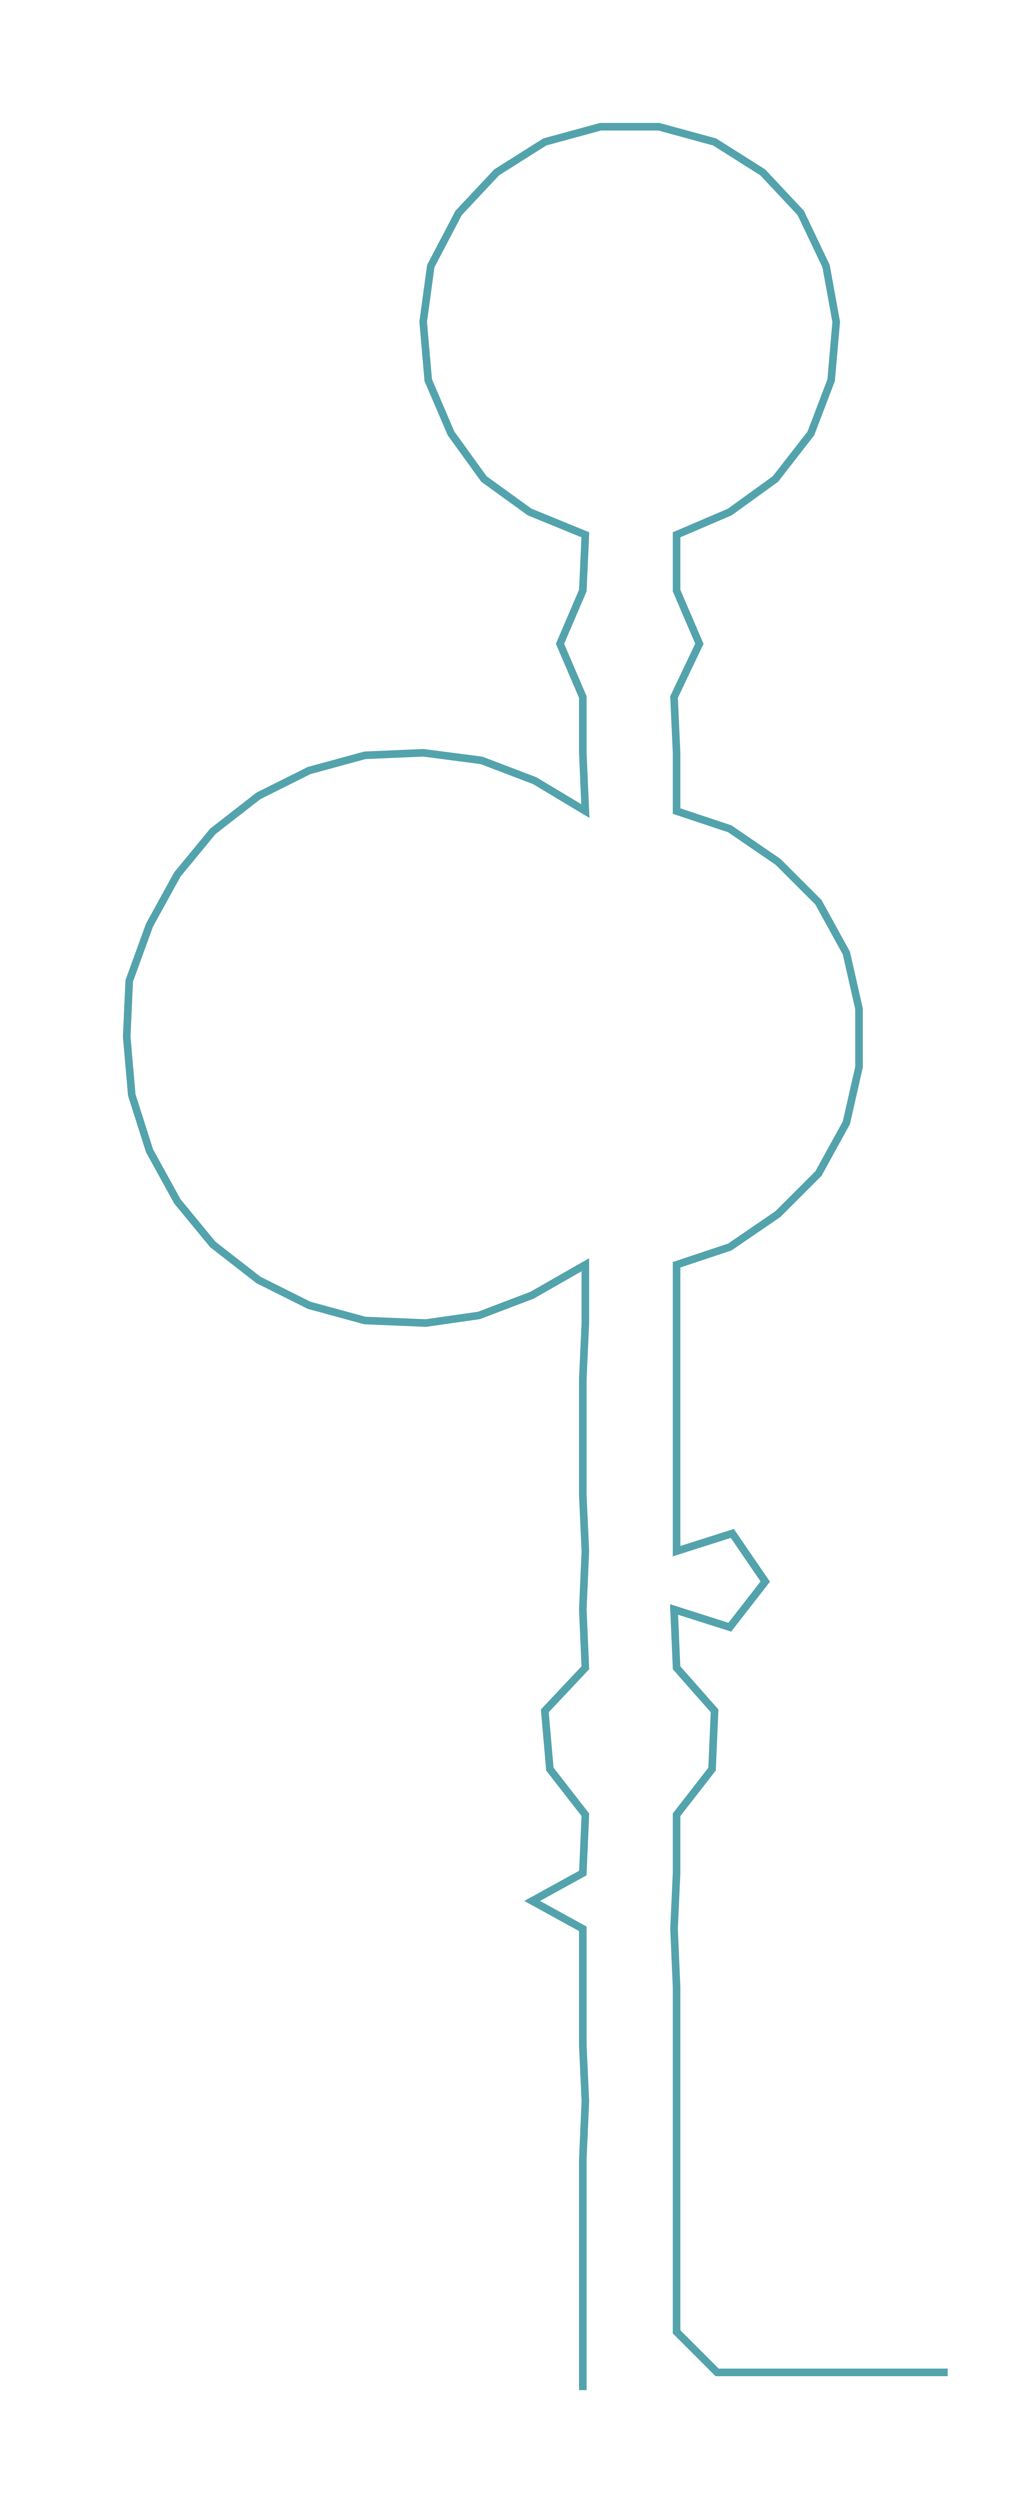 <ns0:svg xmlns:ns0="http://www.w3.org/2000/svg" width="122.198px" height="300px" viewBox="0 0 401.74 986.284"><ns0:path style="stroke:#53a3ac;stroke-width:3px;fill:none;" d="M230 943 L230 943 L230 920 L230 897 L230 875 L230 852 L231 829 L230 807 L230 784 L230 761 L210 750 L230 739 L231 716 L217 698 L215 675 L231 658 L230 635 L231 612 L230 590 L230 567 L230 544 L231 522 L231 499 L210 511 L189 519 L168 522 L144 521 L122 515 L102 505 L84 491 L70 474 L59 454 L52 432 L50 409 L51 387 L59 365 L70 345 L84 328 L102 314 L122 304 L144 298 L167 297 L190 300 L211 308 L231 320 L230 297 L230 275 L221 254 L230 233 L231 211 L209 202 L191 189 L178 171 L169 150 L167 127 L170 105 L181 84 L196 68 L215 56 L237 50 L260 50 L282 56 L301 68 L316 84 L326 105 L330 127 L328 150 L320 171 L306 189 L288 202 L267 211 L267 233 L276 254 L266 275 L267 297 L267 320 L288 327 L307 340 L323 356 L334 376 L339 398 L339 421 L334 443 L323 463 L307 479 L288 492 L267 499 L267 522 L267 544 L267 567 L267 590 L267 612 L289 605 L302 624 L288 642 L266 635 L267 658 L282 675 L281 698 L267 716 L267 739 L266 761 L267 784 L267 807 L267 829 L267 852 L267 875 L267 897 L267 920 L283 936 L306 936 L329 936 L351 936 L374 936" /></ns0:svg>